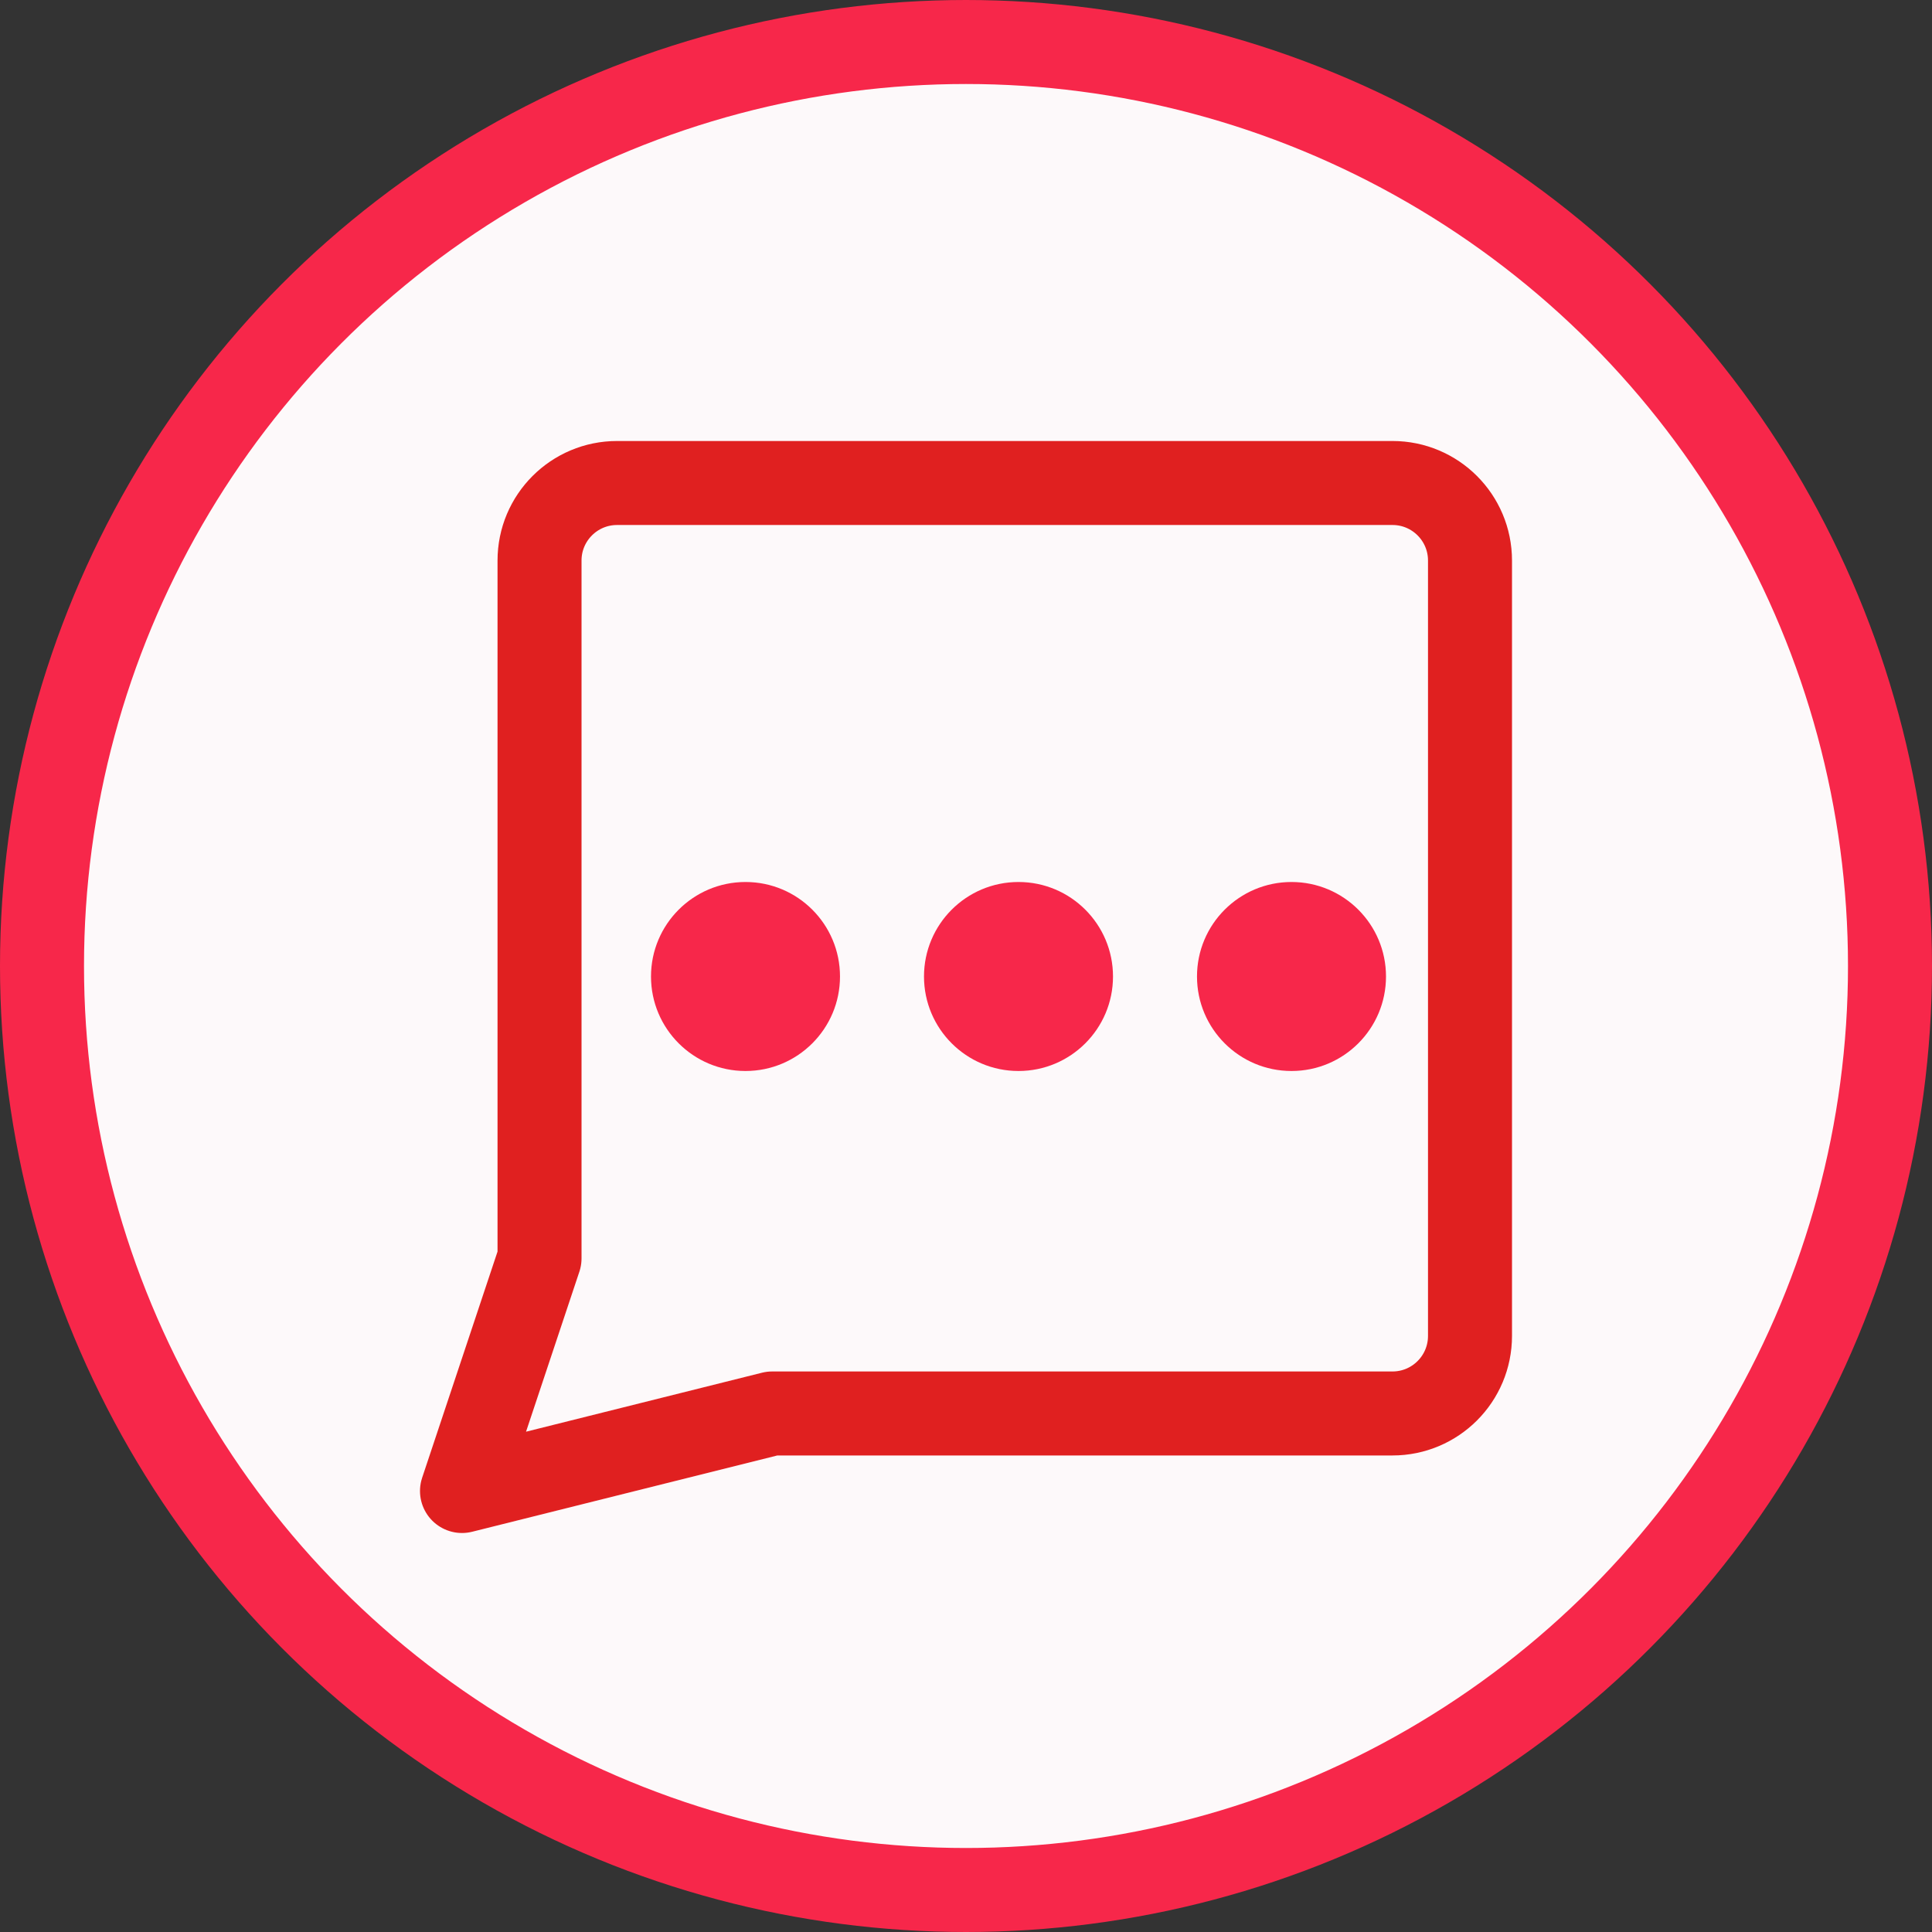 <?xml version="1.0" encoding="UTF-8"?>
<svg width="92px" height="92px" viewBox="0 0 92 92" version="1.1" xmlns="http://www.w3.org/2000/svg" xmlns:xlink="http://www.w3.org/1999/xlink">
    <rect x="0" y="0" width="92" height="92" fill="#333333" stroke="none"/>
    <title>Communicate Icon</title>
    <g id="KIDSl-UI" stroke="none" stroke-width="1" fill="none" fill-rule="evenodd">
        <g id="G.-PRR_2---Kid-Will-Share---If-you-reach-goal?" transform="translate(-674, -238)">
            <g id="Communicate-Icon" transform="translate(674, 238)">
                <circle id="Oval-Copy" stroke="#F7274A" stroke-width="4" fill="#FDF9FA" cx="46" cy="46" r="44"></circle>
                <circle id="Oval" fill="#F7274A" cx="35.5" cy="46.5" r="4.5"></circle>
                <circle id="Oval" fill="#F7274A" cx="48.5" cy="46.5" r="4.5"></circle>
                <circle id="Oval" fill="#F7274A" cx="61.5" cy="46.5" r="4.5"></circle>
                <path d="M36.769,67.308 L22,71 L25.692,59.923 L25.692,26.692 C25.692,24.653 27.345,23 29.385,23 L66.308,23 C68.347,23 70,24.653 70,26.692 L70,63.615 C70,65.655 68.347,67.308 66.308,67.308 L36.769,67.308 Z" id="Path" stroke="#E02020" stroke-width="4" stroke-linecap="round" stroke-linejoin="round"></path>
            </g>
        </g>
    </g>
</svg>